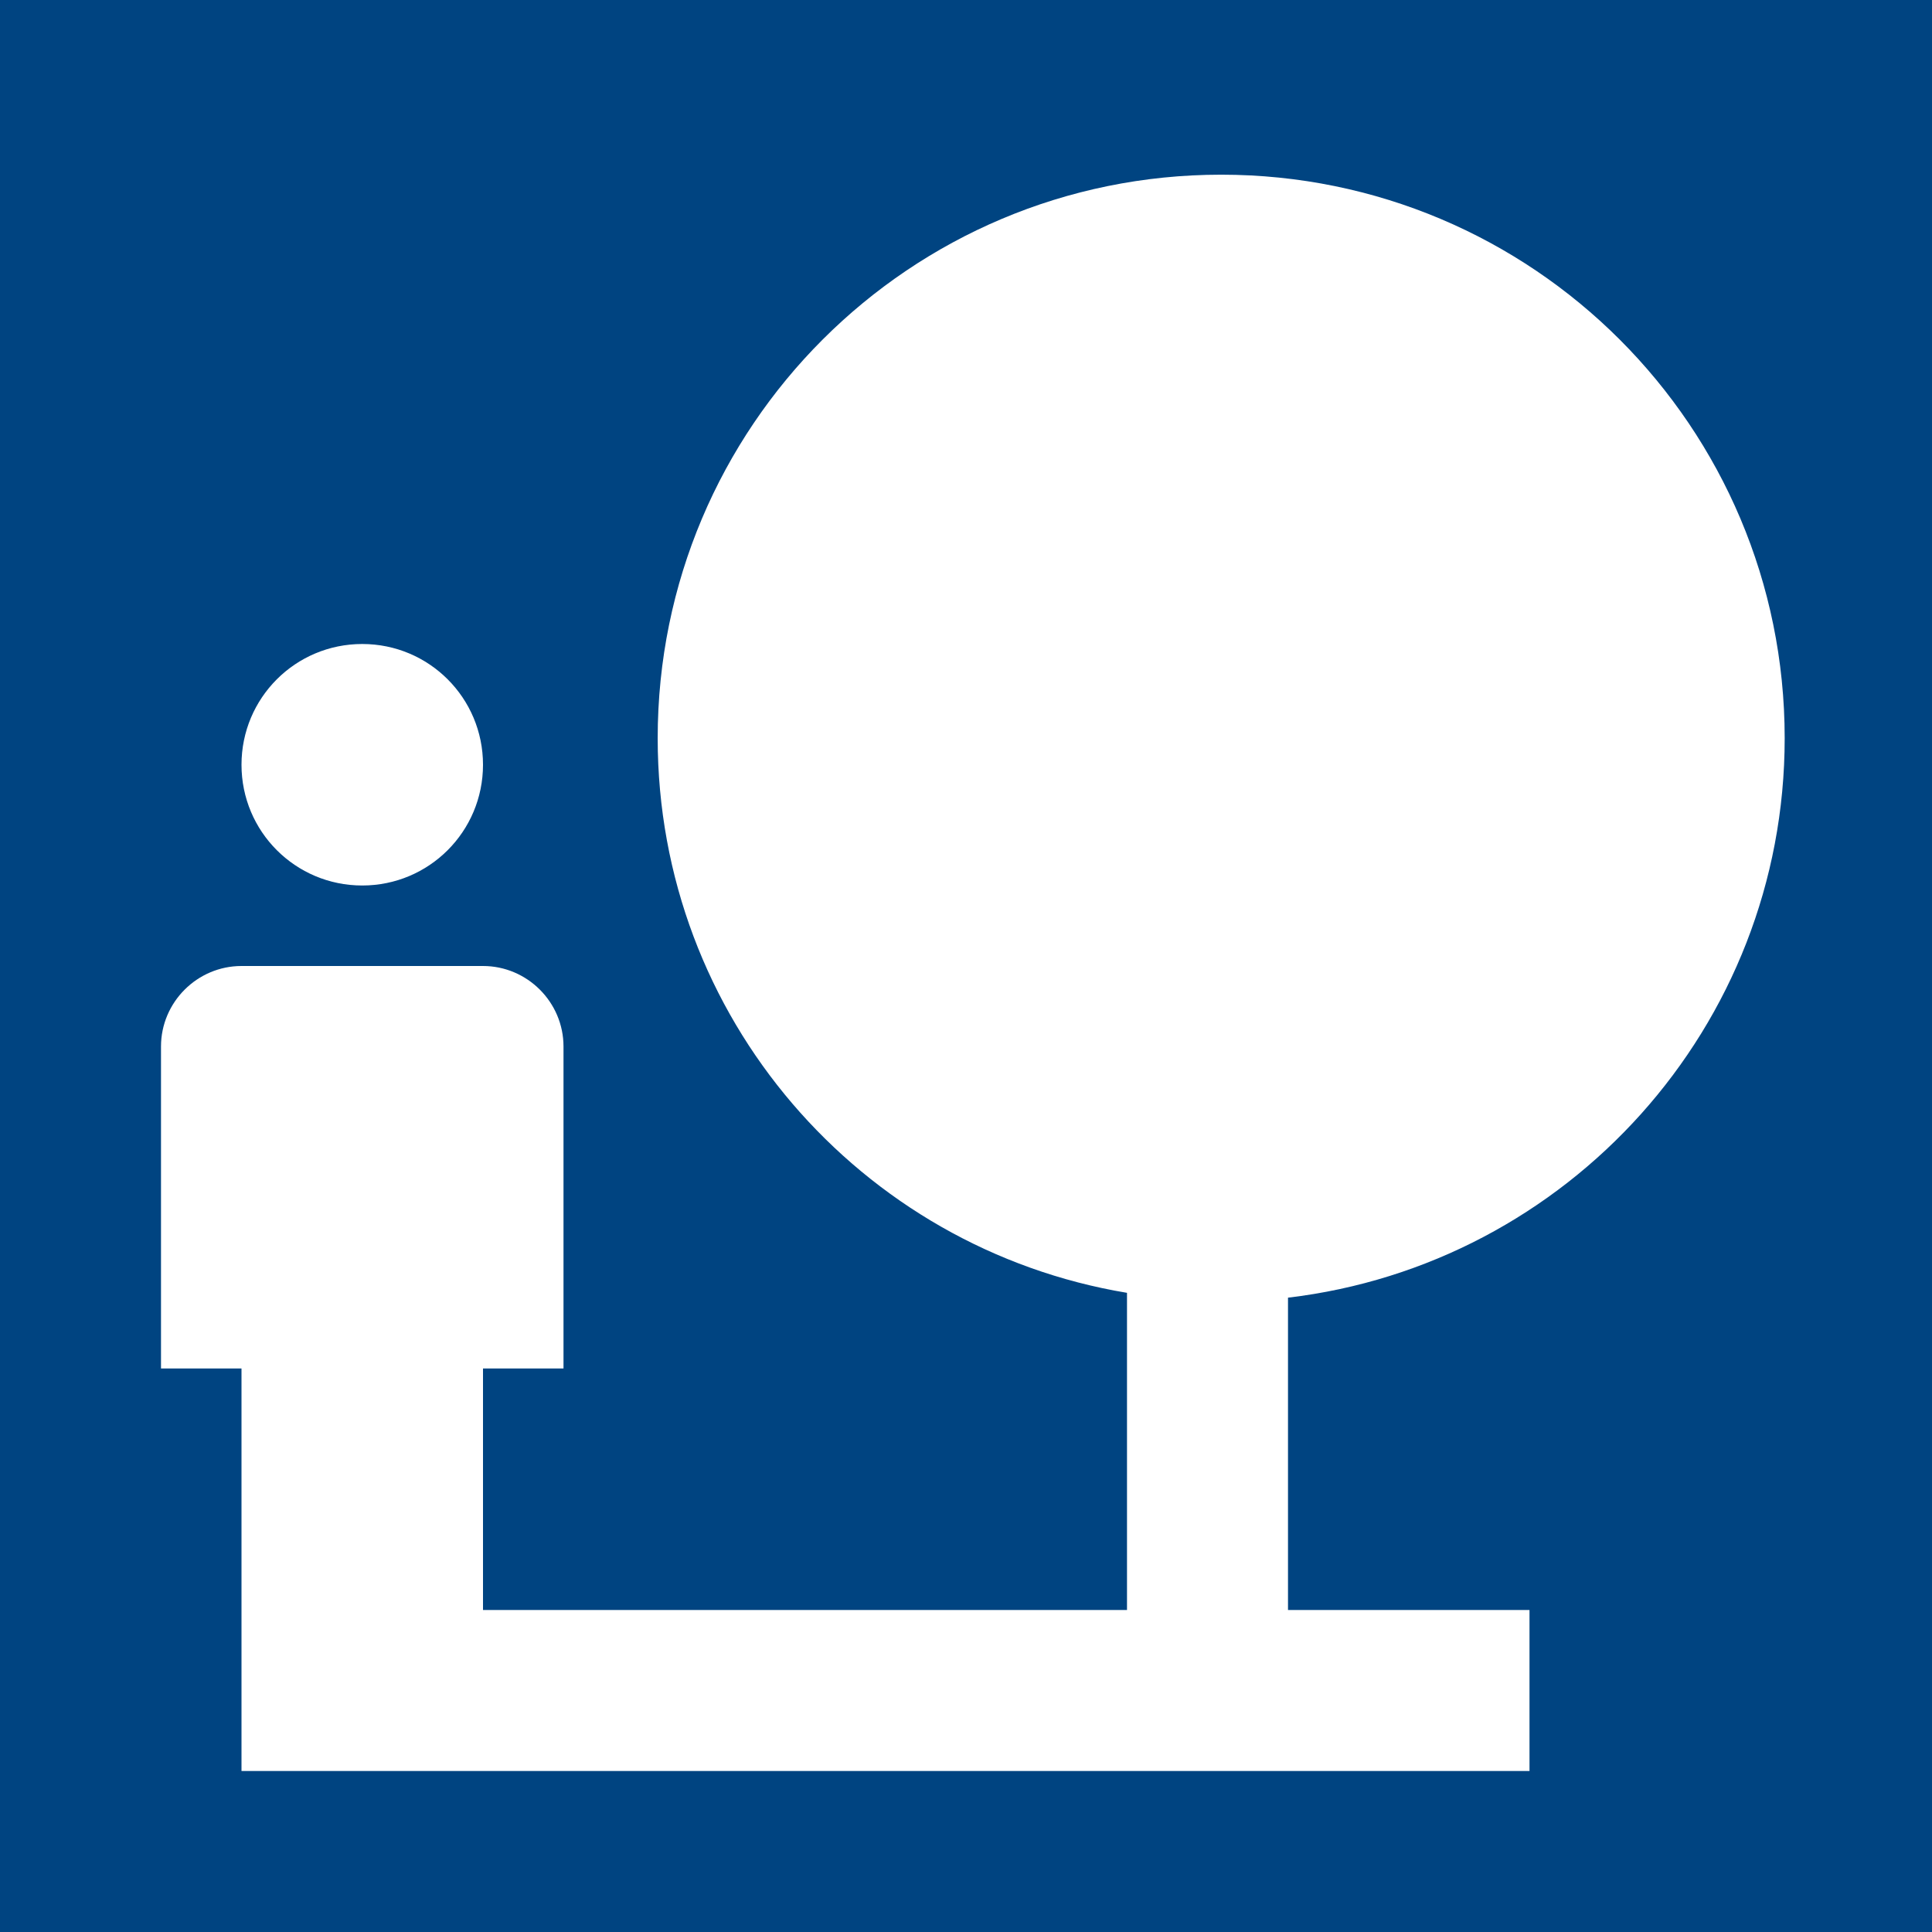 <?xml version="1.0" encoding="UTF-8" standalone="no"?>
<svg width="24px" height="24px" viewBox="0 0 24 24" version="1.1" xmlns="http://www.w3.org/2000/svg" xmlns:xlink="http://www.w3.org/1999/xlink">
    <!-- Generator: sketchtool 3.8.3 (29802) - http://www.bohemiancoding.com/sketch -->
    <title>176D0726-4D29-4DB6-9E20-A8F69B9655CF</title>
    <desc>Created with sketchtool.</desc>
    <defs></defs>
    <g id="Style-guide" stroke="none" stroke-width="1" fill="none" fill-rule="evenodd">
        <g id="Icons" transform="translate(-1028, -1713)">
            <g id="logo_servicios-instalaciones_terraza-jardin" transform="translate(1028, 1713)">
                <g id="Group">
                    <polygon id="Shape" fill="#004481" points="0 0 24 0 24 24 0 24"></polygon>
                    <path d="M22.17,9.17 C22.17,5.3 19.04,2.17 15.17,2.17 C11.3,2.17 8.17,5.3 8.17,9.17 C8.17,12.64 10.69,15.51 14,16.06 L14,20 L6,20 L6,17 L7,17 L7,13 C7,12.45 6.55,12 6,12 L3,12 C2.45,12 2,12.45 2,13 L2,17 L3,17 L3,22 L19,22 L19,20 L16,20 L16,16.12 C19.47,15.71 22.17,12.76 22.17,9.17 L22.17,9.17 Z M4.5,11 C5.33,11 6,10.33 6,9.5 C6,8.67 5.33,8 4.5,8 C3.67,8 3,8.67 3,9.5 C3,10.33 3.67,11 4.5,11 L4.5,11 Z" id="Shape" fill="#FFFFFF"></path>
                </g>
            </g>
        </g>
    </g>
</svg>